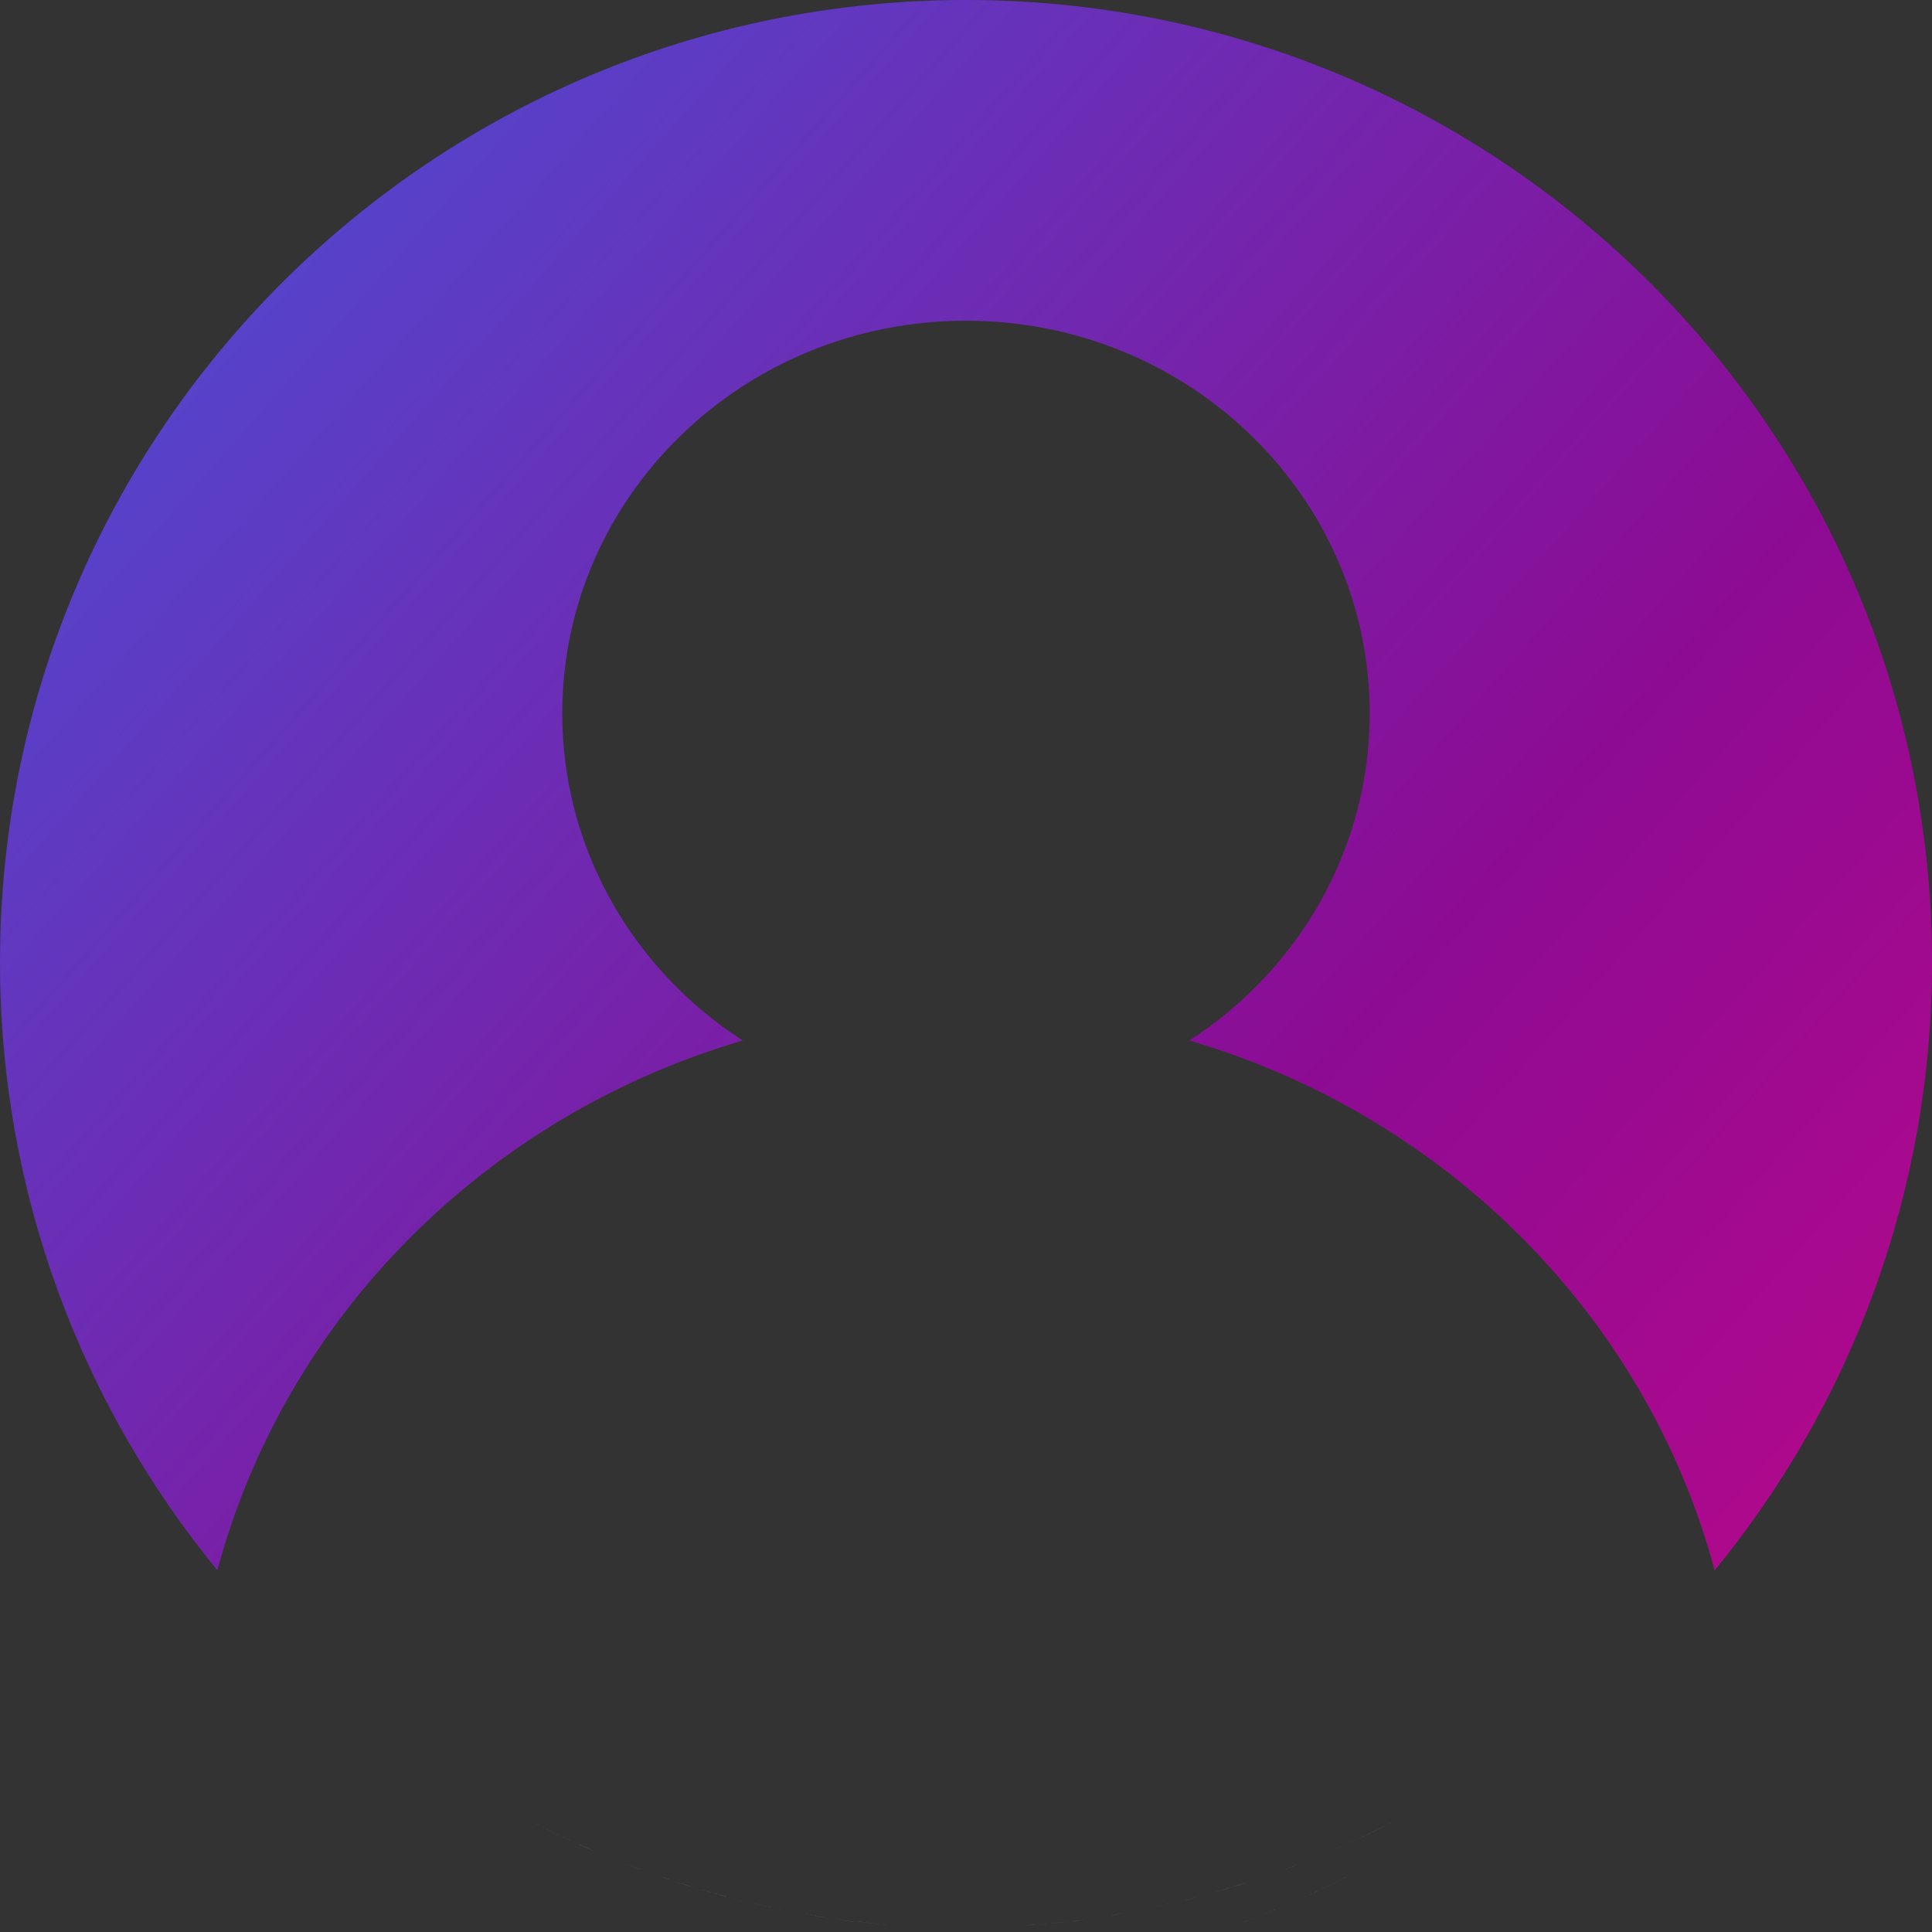 <svg xmlns="http://www.w3.org/2000/svg" width="33" height="33" viewBox="0 0 33 33">
    <rect x="0" y="0" width="33" height="33" fill="#333333" stroke="none"/>
    <defs>
        <linearGradient id="a9crdf2hoa" x1="173.728%" x2="-39.762%" y1="131.271%" y2="-21.635%">
            <stop offset="0%" stop-color="#FF057C"/>
            <stop offset="46.684%" stop-color="#8D0B93"/>
            <stop offset="100%" stop-color="#2575FC"/>
        </linearGradient>
    </defs>
    <g fill="none" fill-rule="evenodd">
        <g>
            <g>
                <g fill="#F9EDE0" fill-rule="nonzero">
                    <path d="M.787.615C.546.717.302.816.057.907.304.815.547.716.788.615zM2 .059c-.262.13-.522.258-.788.376.266-.119.527-.246.787-.376z" transform="translate(-135 -20) translate(135 20) translate(21 32)"/>
                </g>
                <path fill="url(#a9crdf2hoa)" d="M16.5 0C25.613 0 33 7.358 33 16.435c0 3.94-1.392 7.557-3.713 10.388l.046.177c-1.113-4.415-4.574-7.924-9.018-9.227 1.856-1.202 3.08-3.254 3.08-5.587 0-3.704-3.087-6.708-6.895-6.708-3.808 0-6.896 3.004-6.896 6.708 0 2.243 1.132 4.226 2.87 5.445l.212.142c-4.385 1.286-7.812 4.718-8.973 9.049C1.393 23.992 0 20.375 0 16.435 0 7.358 7.387 0 16.5 0z" transform="translate(-135 -20) translate(135 20)"/>
                <g fill="#F9EDE0" fill-rule="nonzero">
                    <path d="M11.995 1.247c-.174.052-.35.102-.527.149.178-.047.353-.097.527-.15zM6.2 1.883c-.209-.02-.417-.041-.622-.072.206.03.414.052.622.072zM3.406 1.395c-.177-.047-.352-.096-.527-.149.175.053.35.103.527.15zM5.224 1.774c-.187-.03-.373-.063-.558-.1.185.037.371.068.558.1zM7.438 1.934c-.315 0-.627-.014-.937-.036.31.022.622.036.936.036zM4.302 1.603c-.18-.036-.358-.075-.535-.117.177.042.356.08.535.117zM.855.49C.589.37.326.243.068.108.327.243.59.37.855.49zM1.684.838c-.195-.076-.387-.157-.58-.24.193.083.385.164.58.24z" transform="translate(-135 -20) translate(135 20) translate(9 31)"/>
                    <path d="M8.374 1.898c-.31.022-.622.036-.937.036.315 0 .627-.014.937-.036zM9.297 1.811c-.206.03-.414.052-.622.072.208-.02.416-.041.622-.072zM11.108 1.486c-.177.042-.355.08-.534.117.178-.036.357-.075.534-.117zM10.21 1.673c-.186.038-.372.07-.559.1.187-.03.373-.062.558-.1zM14.804.11c-.258.133-.52.26-.784.38.265-.12.526-.246.784-.38zM2.535 1.14c-.18-.058-.36-.122-.537-.186.178.064.356.128.537.186zM14.02.49c-.082.038-.167.071-.25.107.083-.036.167-.069.25-.107zM14.849.106l-.034.015c.01-.005.023-.009.034-.015zM3.767 1.496c-.121-.032-.241-.065-.36-.1.119.035.239.068.36.1zM4.666 1.692c-.122-.027-.244-.058-.365-.088.122.03.243.061.365.088zM6.5 1.904c-.1-.007-.2-.021-.3-.03.1.009.2.023.3.03zM5.578 1.825c-.119-.018-.236-.04-.354-.061.118.02.235.043.354.06zM.09.12L.06.106.09.12zM8.675 1.873c-.1.01-.2.024-.3.031.1-.007.2-.021.3-.03zM12.34 1.14c-.114.038-.23.072-.345.107.116-.035.23-.07.345-.107zM13.19.838c-.103.04-.208.077-.312.116.104-.039.21-.075.313-.116zM1.105.598C1.022.562.938.528.855.49c.083.037.167.07.25.107zM1.998.954c-.105-.039-.21-.075-.313-.116.103.04.208.077.313.116zM9.65 1.764c-.117.02-.234.044-.353.06.119-.017.236-.04.354-.06zM11.469 1.395c-.12.035-.24.068-.36.1.12-.031.24-.064.36-.1zM10.573 1.604c-.121.03-.242.061-.364.088.122-.027.243-.058.364-.088zM2.88 1.247c-.115-.035-.23-.07-.345-.107.114.038.23.072.345.107z" transform="translate(-135 -20) translate(135 20) translate(9 31)"/>
                </g>
            </g>
        </g>
    </g>
</svg>
